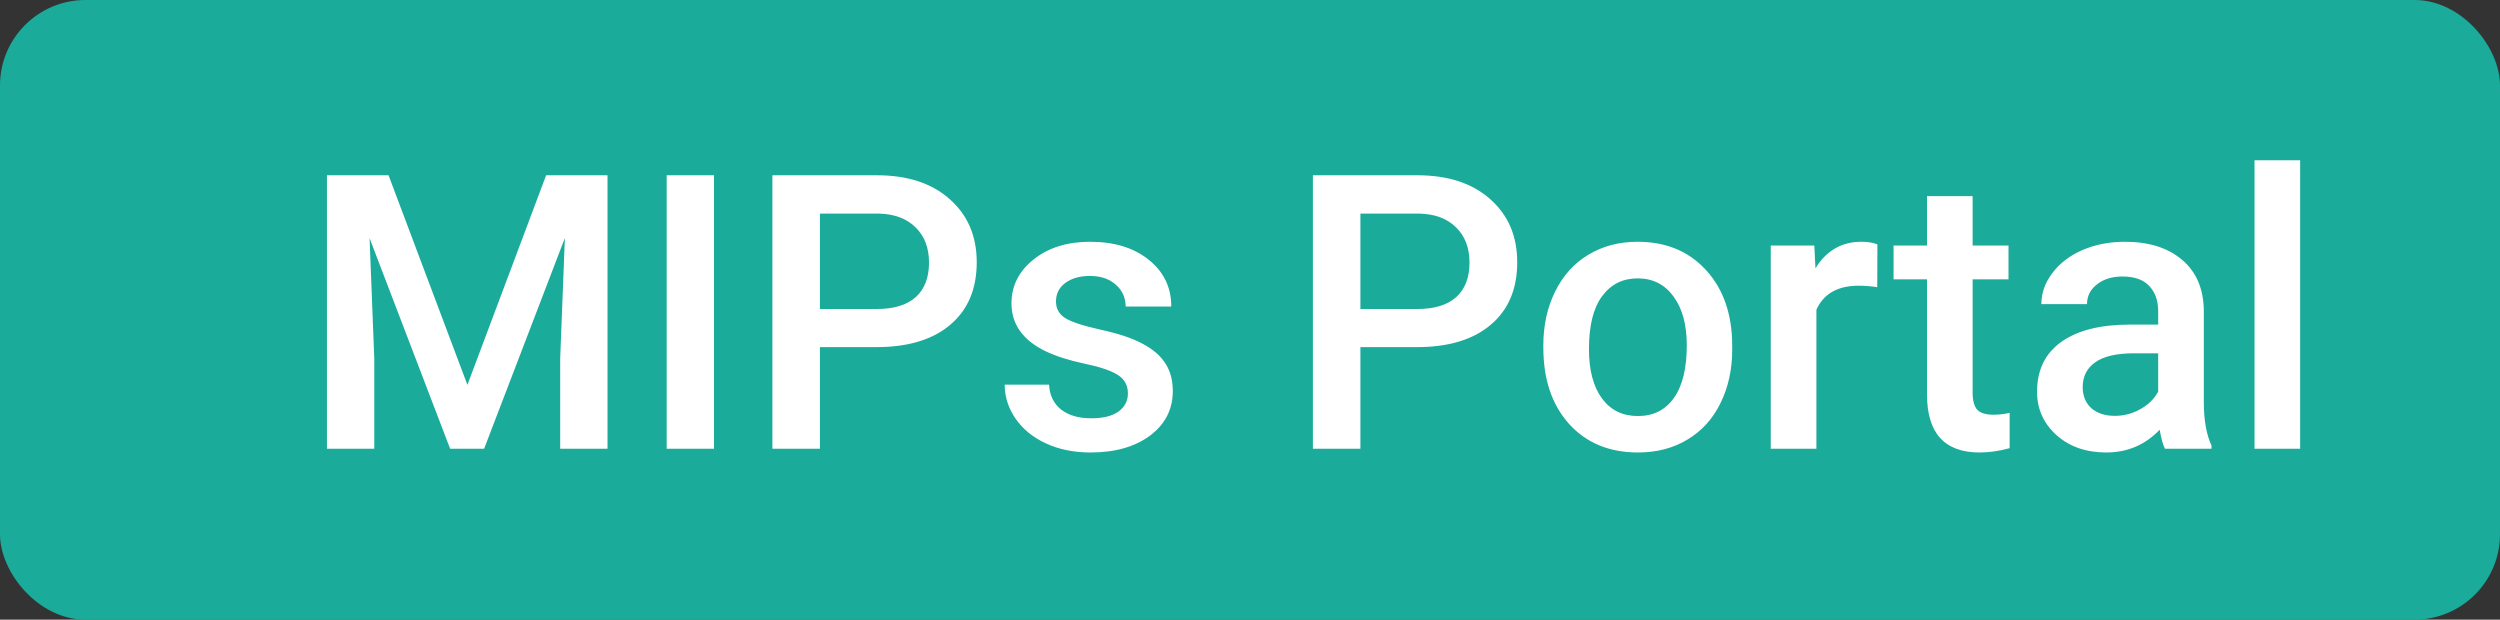 <svg width="117" height="29" viewBox="0 0 117 29" fill="none" xmlns="http://www.w3.org/2000/svg">
<rect x="0" y="0" width="117" height="29" fill="#333333" stroke="none"/>
<rect width="117" height="29" rx="4" fill="#1AAB9B"/>
<path d="M18.184 8.203L21.875 18.012L25.558 8.203H28.432V21H26.217V16.781L26.436 11.139L22.657 21H21.066L17.296 11.148L17.516 16.781V21H15.301V8.203H18.184ZM33.415 21H31.2V8.203H33.415V21ZM38.372 16.245V21H36.148V8.203H41.044C42.474 8.203 43.607 8.575 44.445 9.319C45.289 10.063 45.711 11.048 45.711 12.273C45.711 13.526 45.298 14.502 44.472 15.199C43.651 15.896 42.5 16.245 41.018 16.245H38.372ZM38.372 14.461H41.044C41.835 14.461 42.438 14.276 42.855 13.907C43.27 13.532 43.478 12.993 43.478 12.29C43.478 11.599 43.268 11.048 42.846 10.638C42.424 10.222 41.844 10.008 41.105 9.996H38.372V14.461ZM52.786 18.416C52.786 18.035 52.628 17.745 52.312 17.546C52.001 17.347 51.482 17.171 50.756 17.019C50.029 16.866 49.423 16.673 48.937 16.439C47.87 15.923 47.337 15.176 47.337 14.197C47.337 13.377 47.683 12.691 48.374 12.141C49.065 11.59 49.944 11.315 51.011 11.315C52.148 11.315 53.065 11.596 53.762 12.158C54.465 12.721 54.816 13.45 54.816 14.347H52.681C52.681 13.937 52.528 13.597 52.224 13.327C51.919 13.052 51.515 12.914 51.011 12.914C50.542 12.914 50.158 13.023 49.859 13.239C49.566 13.456 49.42 13.746 49.42 14.109C49.42 14.438 49.558 14.692 49.833 14.874C50.108 15.056 50.665 15.24 51.503 15.428C52.341 15.609 52.997 15.829 53.472 16.087C53.952 16.339 54.307 16.644 54.535 17.001C54.77 17.358 54.887 17.792 54.887 18.302C54.887 19.157 54.532 19.852 53.823 20.385C53.114 20.912 52.185 21.176 51.037 21.176C50.258 21.176 49.563 21.035 48.954 20.754C48.345 20.473 47.87 20.086 47.53 19.594C47.19 19.102 47.02 18.571 47.02 18.003H49.095C49.124 18.507 49.315 18.896 49.666 19.172C50.018 19.441 50.483 19.576 51.063 19.576C51.626 19.576 52.054 19.471 52.347 19.26C52.64 19.043 52.786 18.762 52.786 18.416ZM63.667 16.245V21H61.443V8.203H66.339C67.769 8.203 68.902 8.575 69.74 9.319C70.584 10.063 71.006 11.048 71.006 12.273C71.006 13.526 70.593 14.502 69.767 15.199C68.946 15.896 67.795 16.245 66.312 16.245H63.667ZM63.667 14.461H66.339C67.13 14.461 67.733 14.276 68.149 13.907C68.565 13.532 68.773 12.993 68.773 12.29C68.773 11.599 68.562 11.048 68.141 10.638C67.719 10.222 67.139 10.008 66.4 9.996H63.667V14.461ZM72.228 16.157C72.228 15.226 72.412 14.388 72.781 13.644C73.15 12.894 73.669 12.319 74.337 11.921C75.005 11.517 75.772 11.315 76.64 11.315C77.923 11.315 78.963 11.727 79.76 12.554C80.562 13.38 80.996 14.476 81.061 15.841L81.069 16.342C81.069 17.279 80.888 18.117 80.524 18.855C80.167 19.594 79.651 20.165 78.978 20.569C78.31 20.974 77.536 21.176 76.657 21.176C75.315 21.176 74.24 20.73 73.432 19.84C72.629 18.943 72.228 17.751 72.228 16.263V16.157ZM74.363 16.342C74.363 17.32 74.565 18.088 74.97 18.645C75.374 19.195 75.936 19.471 76.657 19.471C77.378 19.471 77.938 19.189 78.336 18.627C78.74 18.064 78.942 17.241 78.942 16.157C78.942 15.196 78.734 14.435 78.318 13.872C77.908 13.31 77.349 13.028 76.64 13.028C75.942 13.028 75.389 13.307 74.978 13.863C74.568 14.414 74.363 15.24 74.363 16.342ZM87.855 13.441C87.573 13.395 87.283 13.371 86.984 13.371C86.006 13.371 85.347 13.746 85.007 14.496V21H82.871V11.49H84.91L84.963 12.554C85.478 11.727 86.193 11.315 87.107 11.315C87.412 11.315 87.664 11.355 87.863 11.438L87.855 13.441ZM92.319 9.179V11.49H93.998V13.072H92.319V18.381C92.319 18.744 92.39 19.008 92.53 19.172C92.677 19.33 92.935 19.409 93.304 19.409C93.55 19.409 93.799 19.38 94.051 19.321V20.974C93.564 21.108 93.096 21.176 92.644 21.176C91.004 21.176 90.184 20.27 90.184 18.46V13.072H88.619V11.49H90.184V9.179H92.319ZM101.319 21C101.226 20.818 101.144 20.523 101.073 20.112C100.394 20.821 99.561 21.176 98.577 21.176C97.622 21.176 96.843 20.903 96.239 20.358C95.636 19.814 95.334 19.14 95.334 18.337C95.334 17.323 95.709 16.547 96.459 16.008C97.215 15.463 98.293 15.19 99.693 15.19H101.003V14.566C101.003 14.074 100.865 13.682 100.59 13.389C100.314 13.09 99.895 12.94 99.333 12.94C98.847 12.94 98.448 13.063 98.138 13.31C97.827 13.55 97.672 13.857 97.672 14.232H95.536C95.536 13.711 95.709 13.225 96.055 12.773C96.4 12.316 96.869 11.959 97.461 11.701C98.059 11.443 98.724 11.315 99.456 11.315C100.569 11.315 101.457 11.596 102.119 12.158C102.781 12.715 103.121 13.5 103.139 14.514V18.803C103.139 19.658 103.259 20.341 103.499 20.851V21H101.319ZM98.973 19.462C99.394 19.462 99.79 19.359 100.159 19.154C100.534 18.949 100.815 18.674 101.003 18.328V16.535H99.852C99.061 16.535 98.466 16.673 98.067 16.948C97.669 17.224 97.47 17.613 97.47 18.117C97.47 18.527 97.605 18.855 97.874 19.102C98.149 19.342 98.516 19.462 98.973 19.462ZM107.647 21H105.512V7.5H107.647V21Z" fill="white"/>
</svg>
